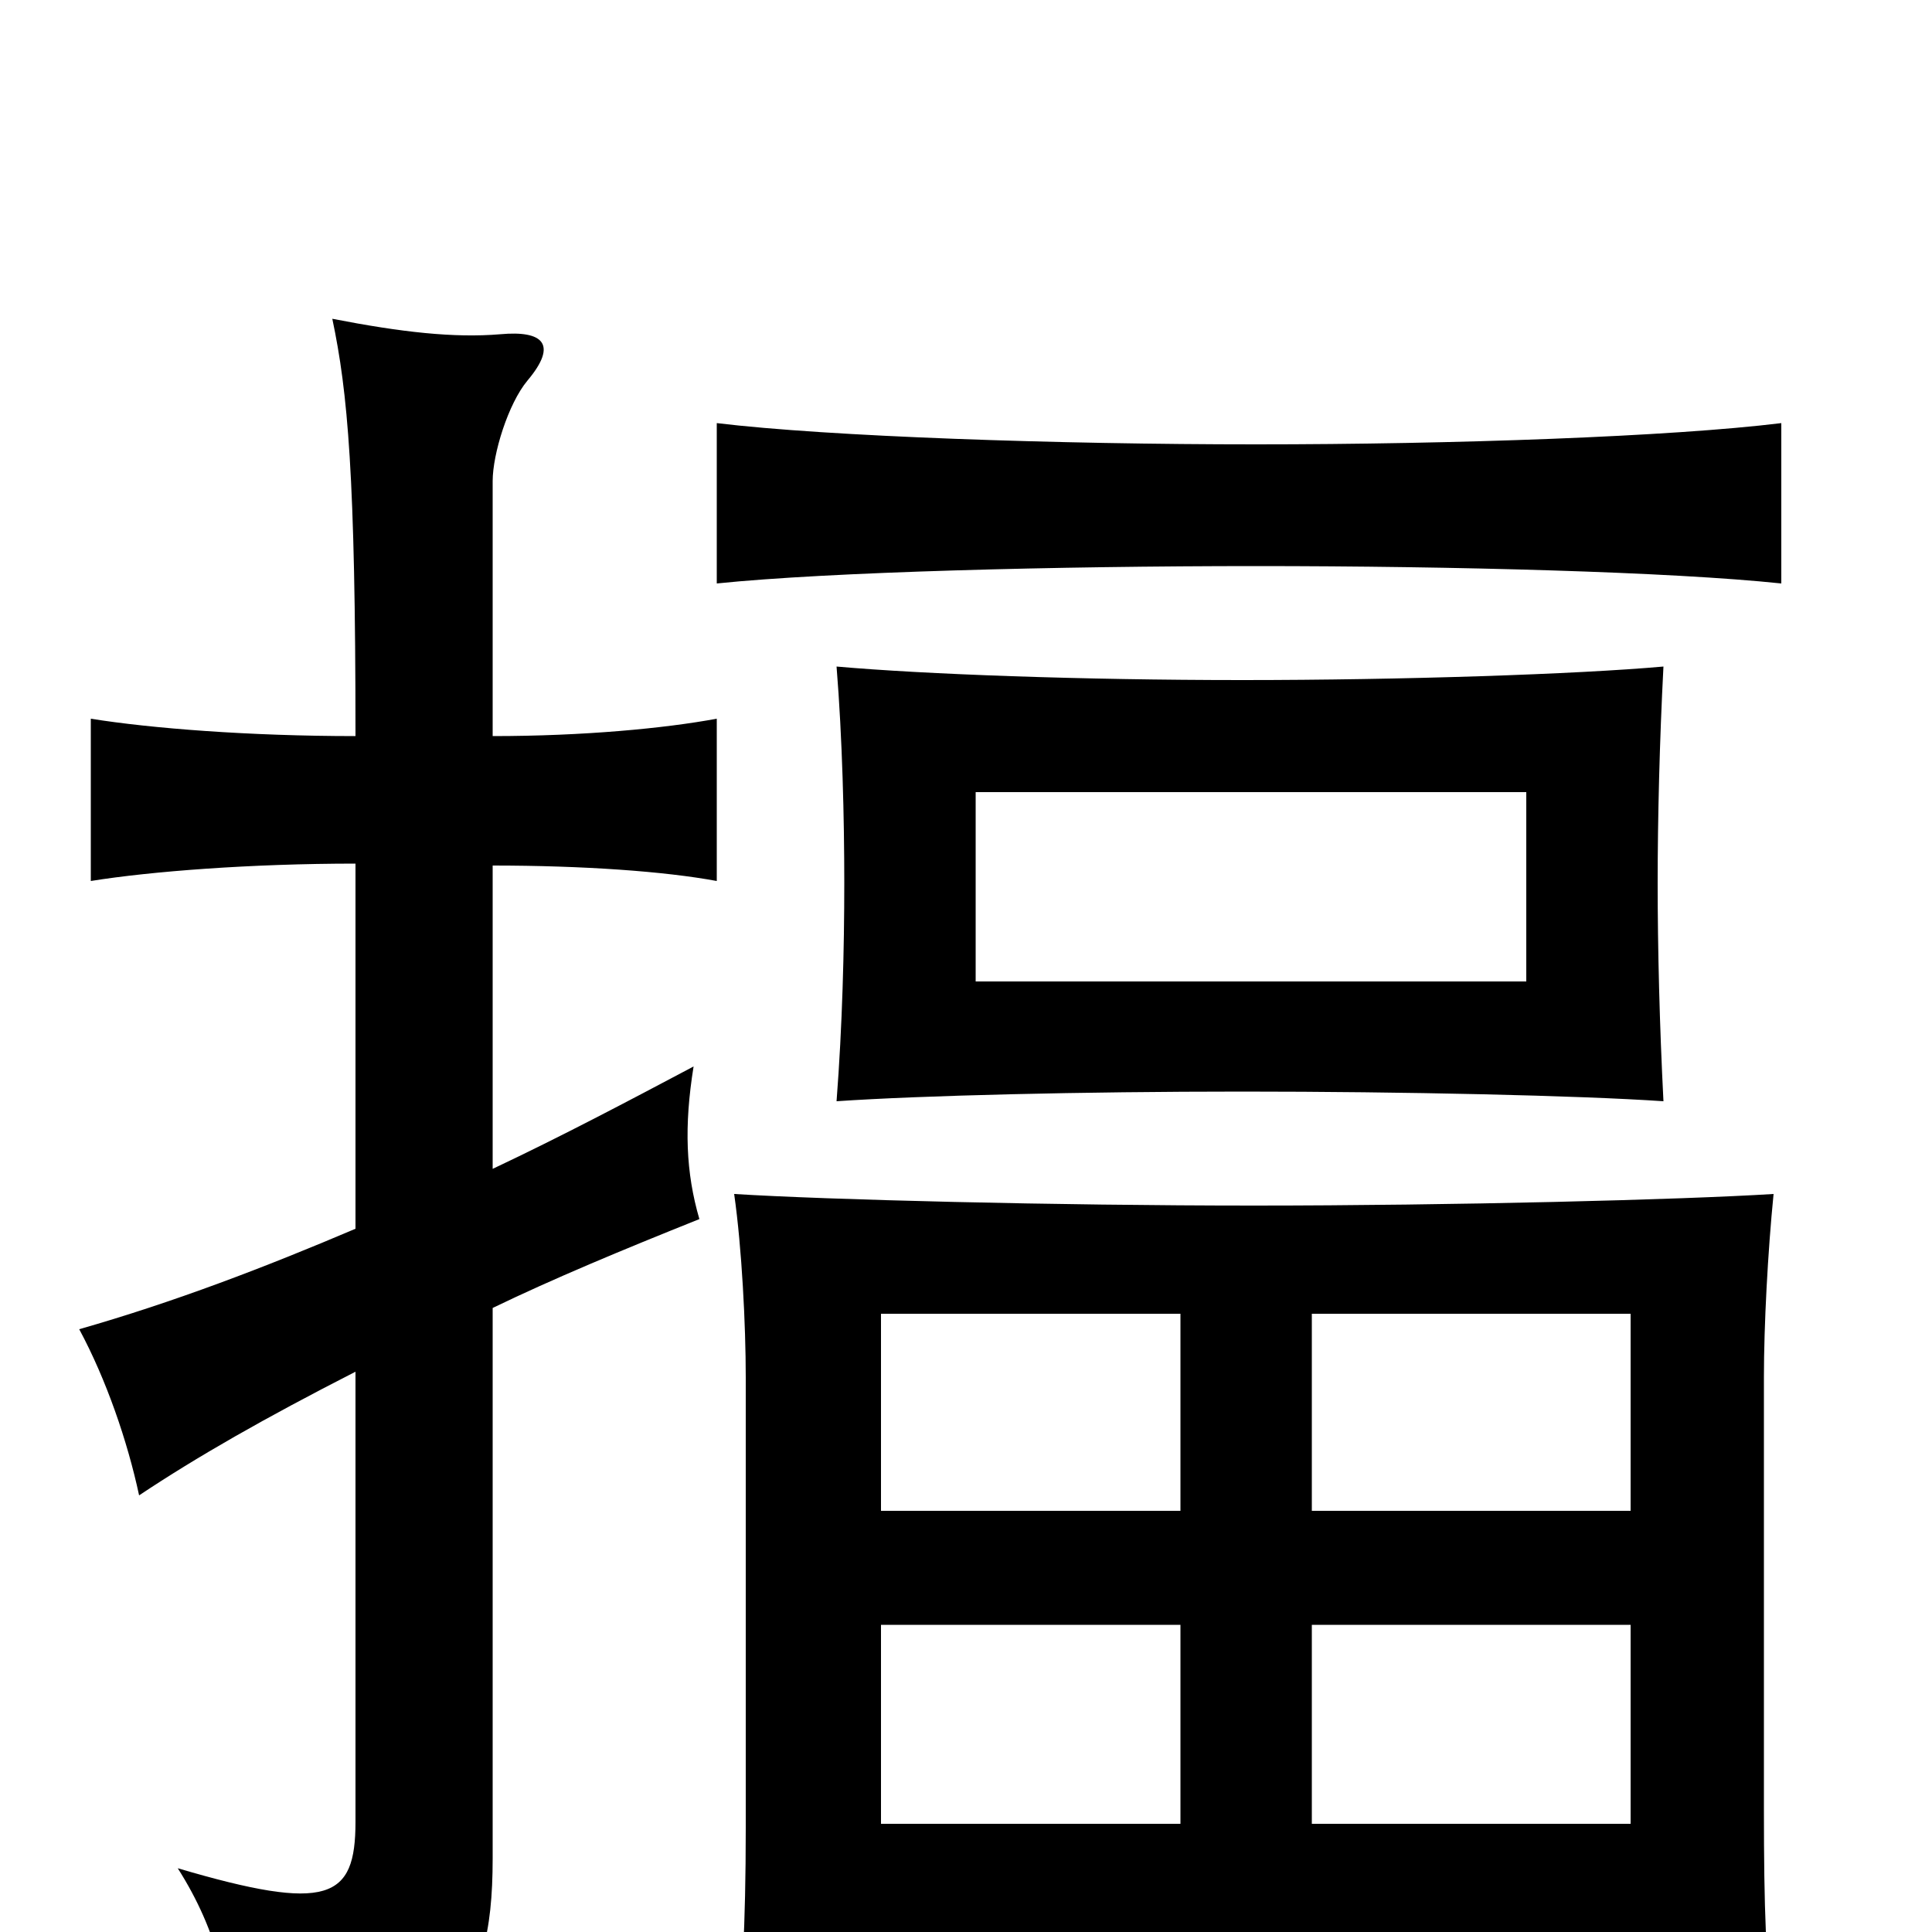 <svg xmlns="http://www.w3.org/2000/svg" viewBox="0 -1000 1000 1000">
	<path fill="#000000" d="M790 -492H505V-590H790ZM861 -430C859 -469 858 -509 858 -543C858 -576 859 -617 861 -655C816 -651 726 -648 643 -648C560 -648 478 -651 433 -655C436 -618 437 -576 437 -543C437 -509 436 -469 433 -430C477 -433 560 -435 643 -435C726 -435 817 -433 861 -430ZM456 8H844V50H918C914 15 913 -11 913 -64V-287C913 -314 915 -352 918 -382C870 -379 752 -376 649 -376C546 -376 428 -379 380 -382C384 -354 386 -314 386 -287V-54C386 -2 384 28 381 60H456ZM611 -159V-56H456V-159ZM456 -218V-320H611V-218ZM679 -218V-320H844V-218ZM844 -159V-56H679V-159ZM184 -553V-364C137 -344 90 -326 41 -312C55 -286 66 -254 72 -226C102 -246 137 -266 184 -290V-57C184 -17 170 -10 92 -33C113 0 120 32 120 68C231 64 255 39 255 -38V-323C286 -338 322 -353 362 -369C355 -393 354 -417 359 -448C325 -430 291 -412 255 -395V-552C302 -552 344 -549 371 -544V-628C344 -623 302 -619 255 -619V-751C255 -765 263 -791 273 -803C289 -822 281 -829 259 -827C235 -825 208 -828 172 -835C180 -797 184 -754 184 -619C129 -619 78 -623 47 -628V-544C78 -549 130 -553 184 -553ZM922 -698V-781C865 -774 753 -770 650 -770C548 -770 429 -774 371 -781V-698C429 -704 548 -707 650 -707C753 -707 865 -704 922 -698Z"/>
</svg>